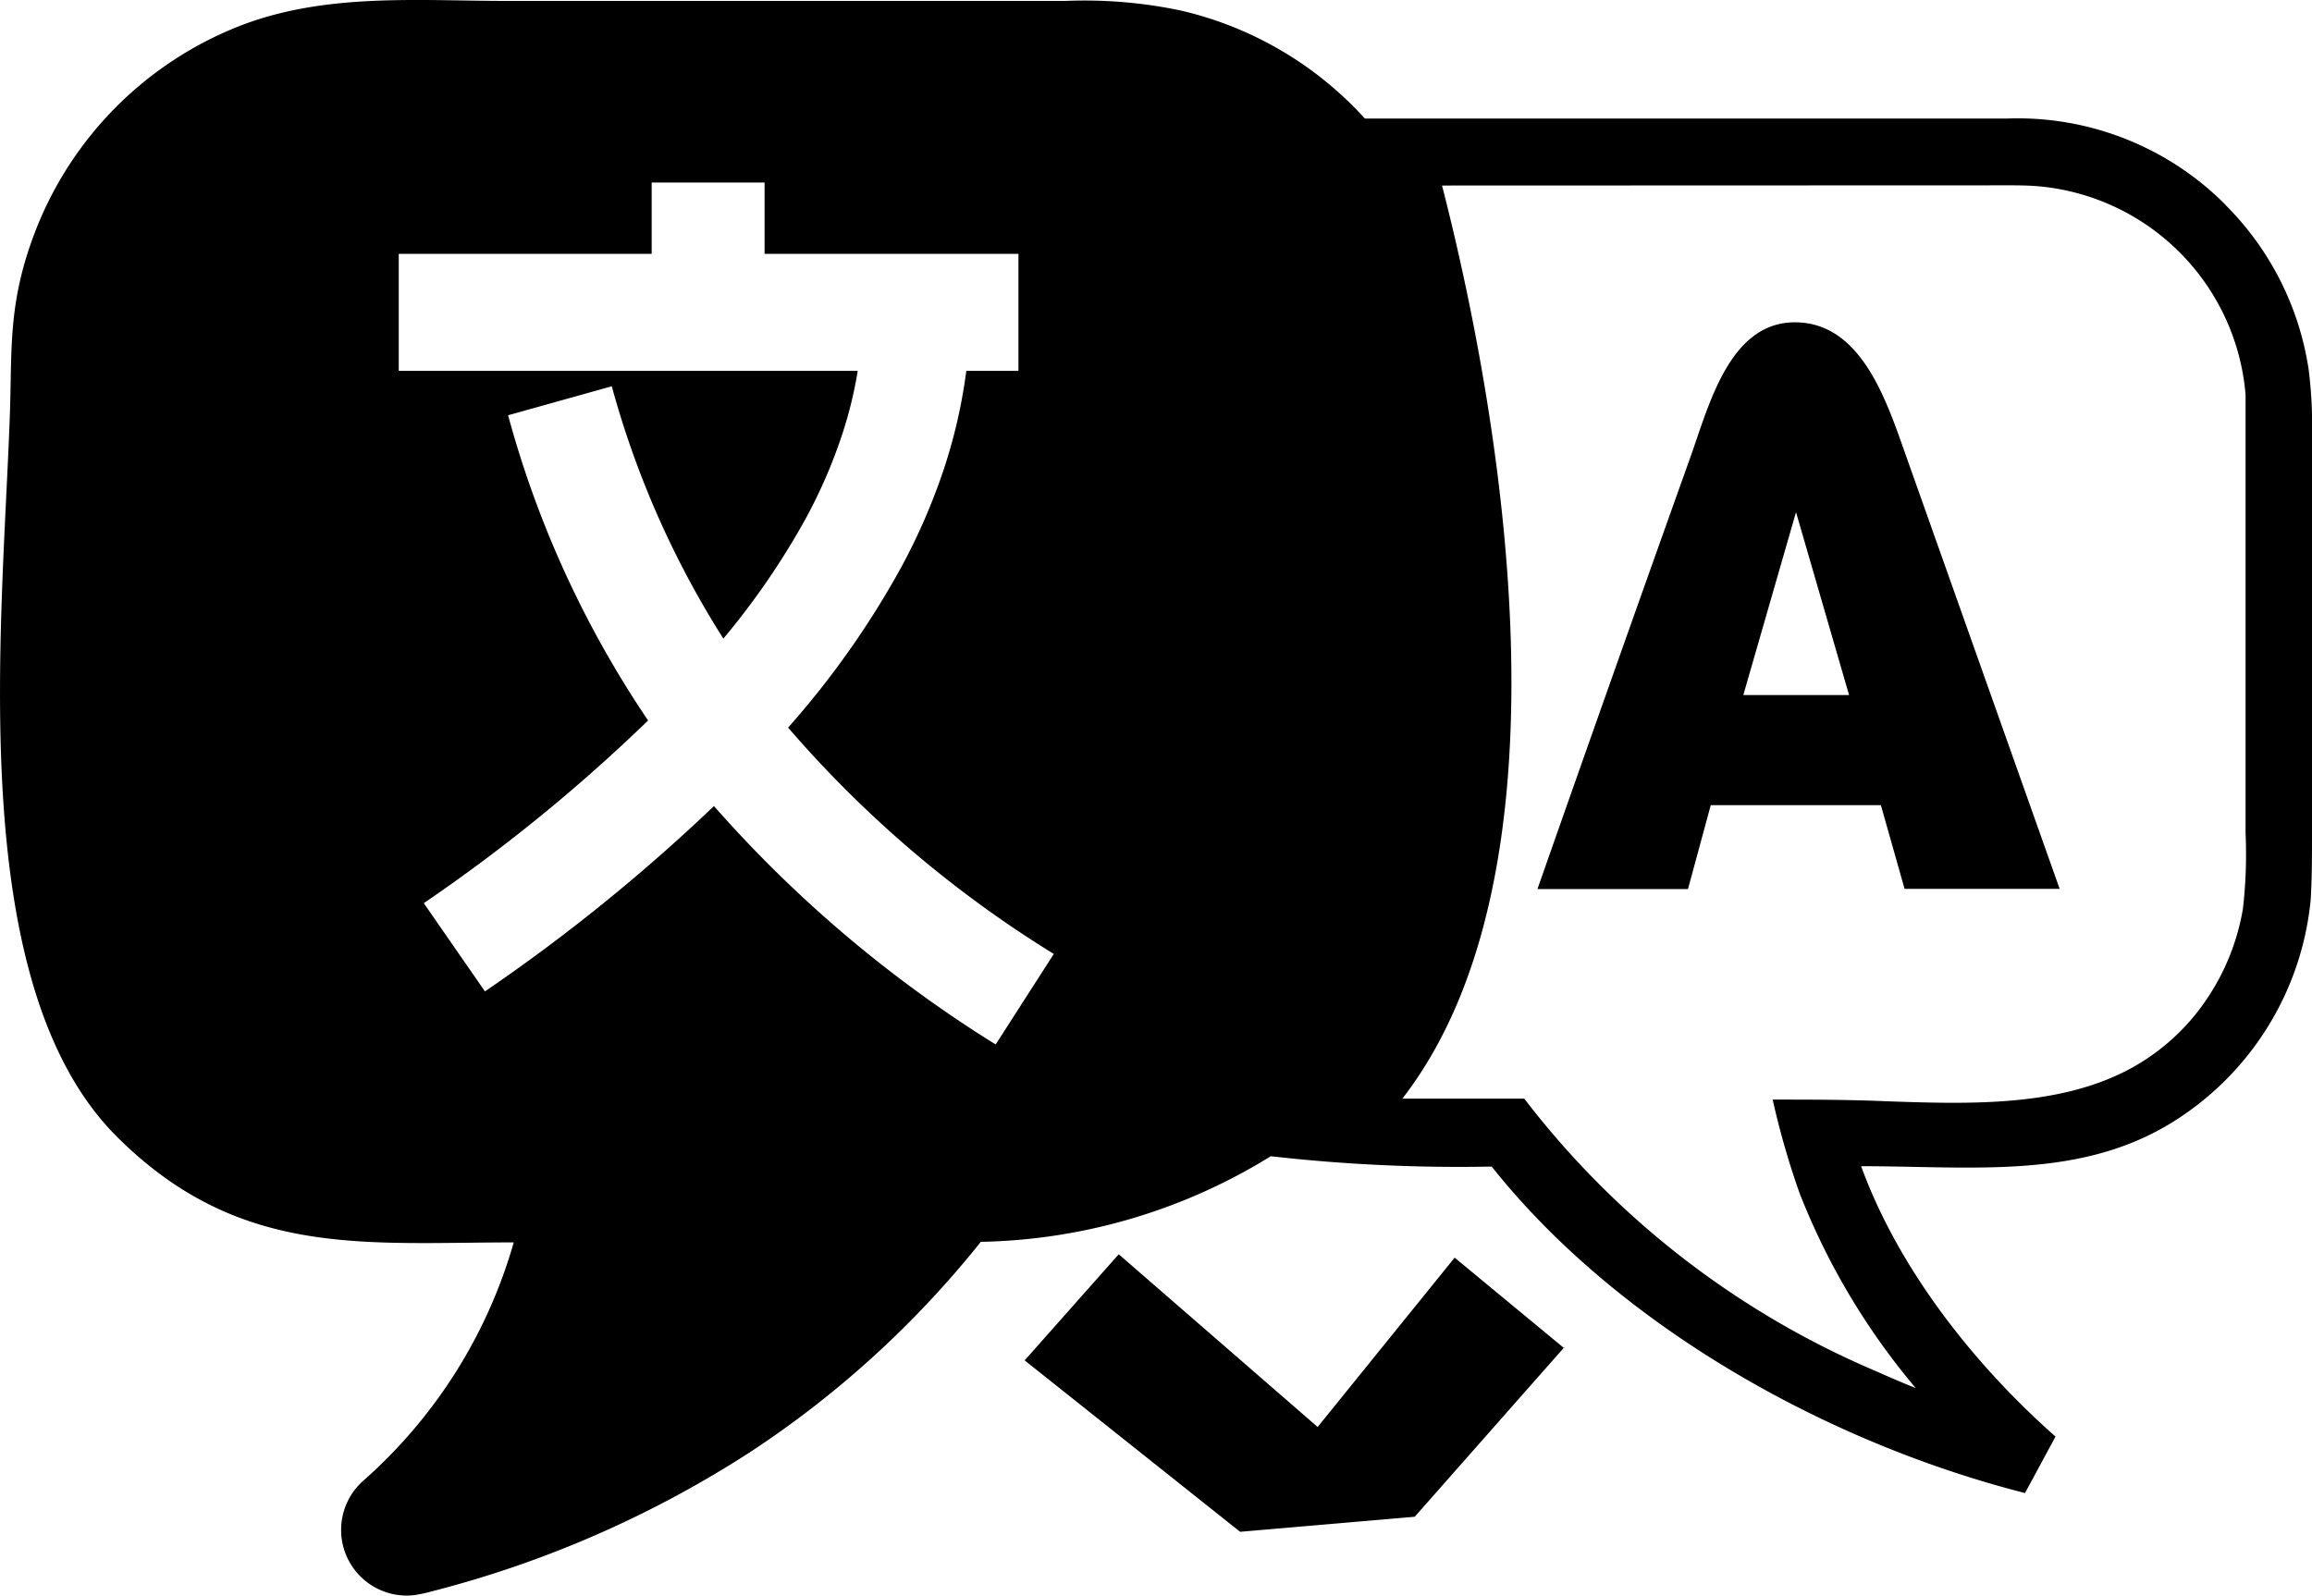 <svg width="100%" xmlns="http://www.w3.org/2000/svg" viewBox="0 0 122.86 84.8"><defs><style>.cls-1{fill-rule:evenodd;}</style></defs><title>Asset 1</title><g id="Layer_2" data-name="Layer 2"><g id="Layer_1-2" data-name="Layer 1"><path class="cls-1" d="M118.27,10.9a15.63,15.63,0,0,1,4.41,8.72,24.26,24.26,0,0,1,.18,3.7V44.41c0,1.14,0,2.27-.07,3.41a15.69,15.69,0,0,1-7.06,11.64c-5,3.27-10.8,2.52-16.83,2.52,2,5.48,6,10.54,10.33,14.37l-1.62,3,0,0C97.07,76.67,86,70.47,79.27,62a88.66,88.66,0,0,1-11.74-.55A30.33,30.33,0,0,1,52.12,66,52.62,52.62,0,0,1,39.93,77.13a57.23,57.23,0,0,1-17,7.45,7.48,7.48,0,0,1-.94.2A3.49,3.49,0,0,1,19.3,78.7a26.62,26.62,0,0,0,8-12.67c-8,0-14.62.84-21.1-5.63C-1.9,52.3.11,33.47.52,22.17c.13-3.63-.12-6,1.33-9.81A19.13,19.13,0,0,1,12.56,1.45C17.17-.41,22.18.05,27,.05H56.59a24.87,24.87,0,0,1,6.16.51A19,19,0,0,1,72.53,6.3h34.12a15.57,15.57,0,0,1,11.62,4.59ZM99.91,42.79h-9L89.7,47.25h-8q4-11.4,8.08-22.82c1-2.75,2.07-7.3,5.6-7.3s4.87,4.17,5.89,7.05l8.18,23.06h-8.24l-1.26-4.45Zm-1.65-5.85-2.82-9.72-2.8,9.72ZM83.13,71.66,77.3,66.84l-7.28,9L59.45,66.66l-5,5.64,11.45,9.11,9.28-.8,7.94-9Zm-6.5-61.8c3.42,13.31,7.07,36.69-2.11,48.53,2.17,0,4.31,0,6.48,0A46.41,46.41,0,0,0,99.68,72.87c.7.31,1.41.62,2.12.9a37,37,0,0,1-6.16-10.33,42.74,42.74,0,0,1-1.44-5c2,0,4,0,6.09.09,4.53.16,9.3.29,13.07-1.82a11.5,11.5,0,0,0,4-3.75,12.18,12.18,0,0,0,1.83-4.67,25.27,25.27,0,0,0,.14-4V22.63c0-.57,0-1.09,0-1.66A12.13,12.13,0,0,0,108.43,9.91c-.73-.07-1.45-.06-2.18-.06ZM21.19,13.49H34.63V9.7h6v3.79H54.12v6.22H51.35a28.22,28.22,0,0,1-1.19,5.21h0a32.73,32.73,0,0,1-2.28,5.25,46.87,46.87,0,0,1-6,8.5A60.6,60.6,0,0,0,56,50.7l-3.09,4.81A67,67,0,0,1,37.94,42.84a96,96,0,0,1-12.17,9.85L22.52,48a89.8,89.8,0,0,0,11.92-9.71A54.28,54.28,0,0,1,27,22.07l5.51-1.54a49.12,49.12,0,0,0,5.93,13.41,40.3,40.3,0,0,0,4.42-6.46,27.33,27.33,0,0,0,1.88-4.35h0a22.17,22.17,0,0,0,.84-3.42H21.19V13.49Z"/></g></g></svg>